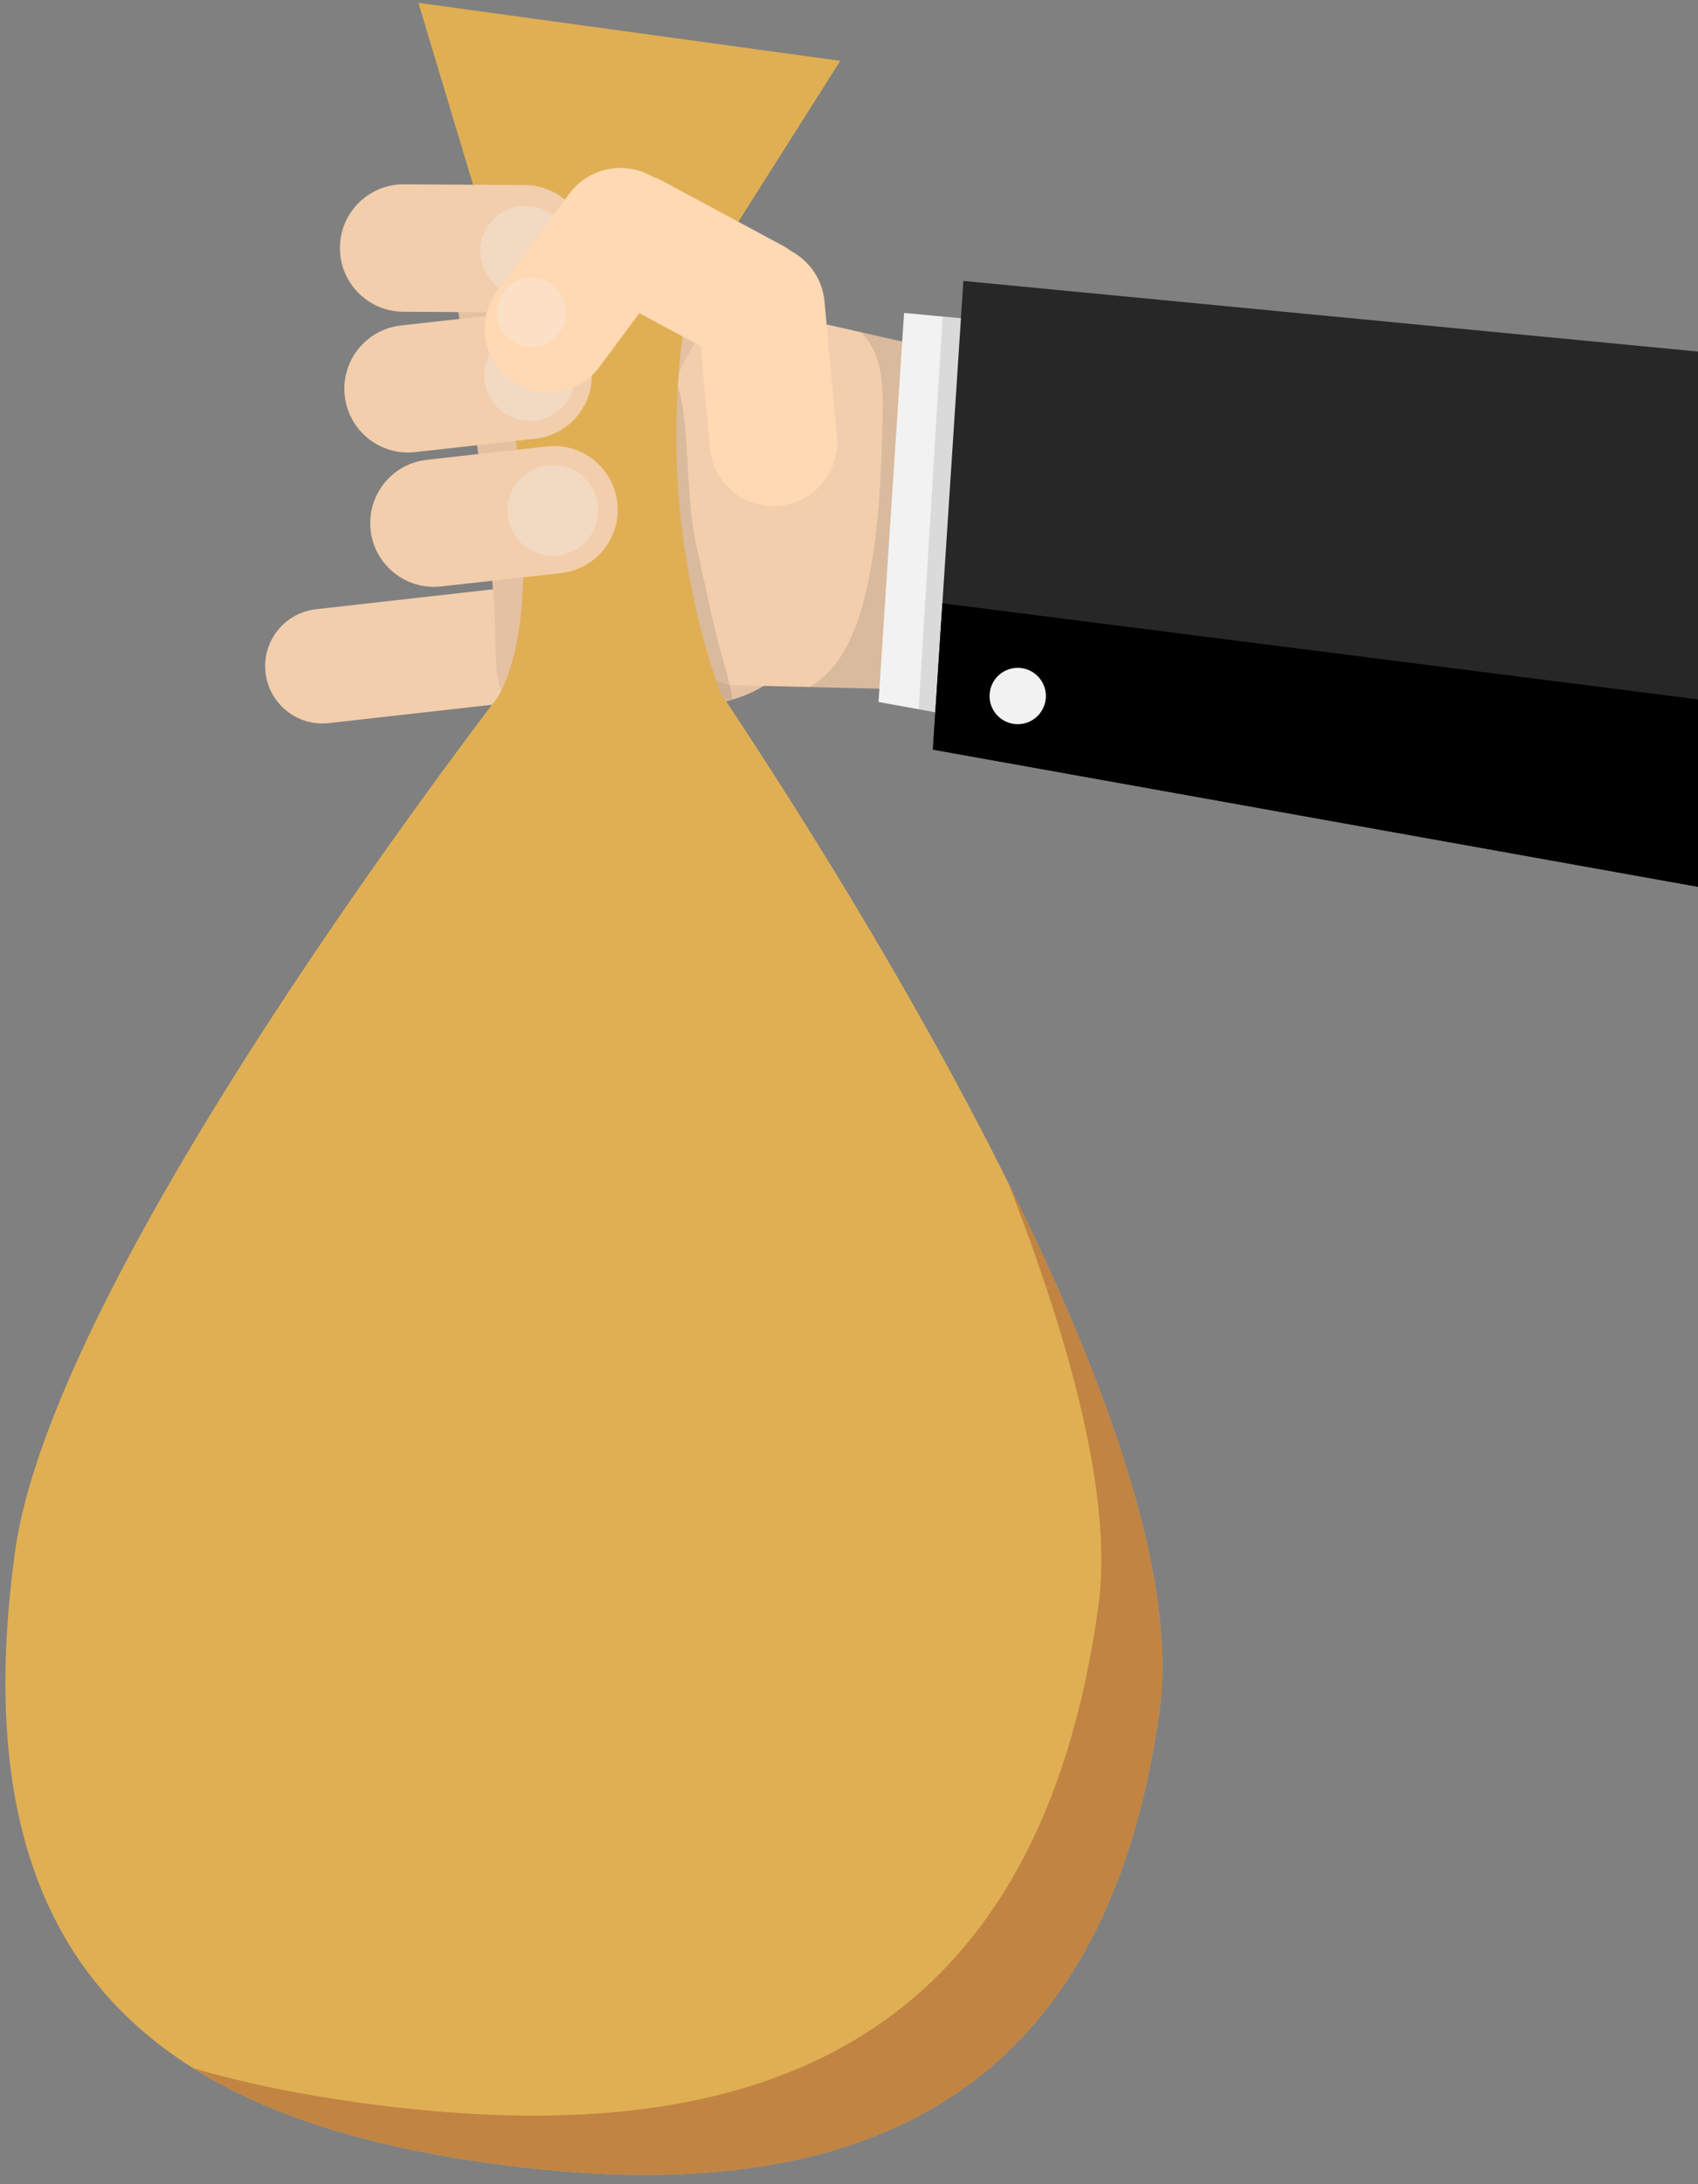 <svg width="168" height="216" viewBox="0 0 168 216" fill="none" xmlns="http://www.w3.org/2000/svg">
<rect x="0" y="0" width="168" height="216" fill="#808080" stroke="none"/>
<path d="M64.329 62.24C64.675 65.35 62.434 68.153 59.324 68.499L32.528 71.51C29.418 71.857 26.616 69.615 26.27 66.506C25.924 63.395 28.164 60.593 31.274 60.247L58.071 57.235C61.181 56.888 63.983 59.129 64.329 62.24Z" fill="#F2CEAD"/>
<path d="M70.7 25.639L48.084 22.532L41.4 0.283L83.138 6.017L70.7 25.639Z" fill="#E0AF54"/>
<path d="M80.239 60.144C80.215 65.106 75.964 68.641 71.079 69.508C63.939 70.774 51.84 69.543 51.84 69.543C48.263 70.24 49.281 63.956 48.841 59.015C47.447 43.36 45.098 29.31 45.098 29.31C45.122 24.349 47.428 22.584 52.39 22.608L71.437 23.056C76.398 23.081 80.401 27.122 80.376 32.084L80.239 60.144Z" fill="#E5C1A3"/>
<path d="M64.178 54.137C63.54 58.787 67.733 67.116 72.382 67.754L107.054 68.604C111.704 69.243 115.99 65.993 116.629 61.343L118.418 48.323C119.056 43.674 115.806 39.387 111.156 38.748L74.827 30.504C70.178 29.865 66.606 36.469 65.967 41.117L64.178 54.137Z" fill="#F2CEAD"/>
<g opacity="0.1">
<path d="M68.914 54.038C67.565 48.163 68.552 39.766 66.264 36.484C65.497 45.586 58.429 70.701 72.449 69.19C72.235 67.222 71.249 64.399 70.865 62.818C70.388 60.849 69.522 56.685 68.914 54.038Z" fill="black"/>
</g>
<path opacity="0.1" d="M111.153 38.748L85.15 32.847C87.407 34.938 87.37 38.423 87.321 41.281C87.115 53.45 85.864 64.968 80.033 67.942L107.05 68.604C111.701 69.243 115.987 65.993 116.625 61.343L118.414 48.323C119.053 43.674 115.803 39.386 111.153 38.748Z" fill="black"/>
<path d="M114.728 169.107C108.911 211.449 80.113 218.275 48.708 213.96C17.303 209.647 -4.335 195.827 1.482 153.483C5.502 124.218 52.795 64.33 52.795 64.33L66.36 61.314C66.36 61.314 119.292 135.882 114.728 169.107Z" fill="#E0AF54"/>
<path d="M86.922 69.424L246.923 98.302L254.034 46.544L89.45 30.945L86.922 69.424Z" fill="#F2F2F2"/>
<path opacity="0.1" d="M90.891 70.123L249.165 98.61L256.275 46.853L93.262 31.326L90.891 70.123Z" fill="black"/>
<path d="M92.297 74.132L277.34 107.294L285.747 46.087L95.316 27.782L92.297 74.132Z" fill="#272727"/>
<path d="M92.297 74.132L277.34 107.294L280.611 83.478L93.24 59.662L92.297 74.132Z" fill="black"/>
<path d="M97.933 68.452C97.723 69.977 98.79 71.383 100.314 71.592C101.839 71.802 103.244 70.736 103.454 69.21C103.664 67.685 102.597 66.279 101.072 66.07C99.548 65.861 98.142 66.927 97.933 68.452Z" fill="#F2F2F2"/>
<path d="M73.539 74.23C61.908 48.095 69.126 25.422 69.126 25.422L47.443 23.359C47.443 23.359 55.886 57.681 49.246 68.942C45.257 75.704 75.87 79.468 73.539 74.23Z" fill="#E0AF54"/>
<path d="M61.075 49.714C61.46 53.172 58.968 56.288 55.51 56.673L43.627 57.995C40.169 58.38 37.053 55.888 36.668 52.431C36.283 48.971 38.775 45.856 42.233 45.471L54.116 44.148C57.574 43.763 60.69 46.255 61.075 49.714Z" fill="#F2CEAD"/>
<path d="M114.731 169.107C116.552 155.848 109.218 136.008 99.746 116.95C105.833 132.561 110.155 148.052 108.672 158.847C102.241 205.657 70.404 212.724 35.685 207.954C29.832 207.149 24.288 206.043 19.143 204.54C27.134 209.553 37.273 212.389 48.711 213.96C80.116 218.275 108.914 211.449 114.731 169.107Z" fill="#C18442"/>
<path d="M58.517 36.428C58.902 39.887 56.41 43.002 52.951 43.387L41.069 44.71C37.61 45.095 34.495 42.603 34.109 39.145C33.725 35.686 36.217 32.57 39.675 32.185L51.558 30.862C55.016 30.478 58.132 32.969 58.517 36.428Z" fill="#F2CEAD"/>
<path d="M58.19 24.641C58.167 28.121 55.329 30.925 51.849 30.903L39.893 30.829C36.414 30.808 33.61 27.969 33.631 24.49C33.653 21.009 36.492 18.206 39.971 18.227L51.927 18.301C55.407 18.323 58.211 21.162 58.19 24.641Z" fill="#F2CEAD"/>
<path d="M80.039 32.67C78.464 35.773 74.672 37.013 71.568 35.438L59.761 29.09C56.657 27.516 55.417 23.723 56.992 20.62C58.565 17.517 62.358 16.277 65.461 17.851L77.27 24.2C80.373 25.774 81.613 29.566 80.039 32.67Z" fill="#FFD9B3"/>
<path opacity="0.3" d="M56.871 37.751C56.534 40.21 54.267 41.929 51.81 41.591C49.351 41.253 47.633 38.987 47.97 36.528C48.308 34.07 50.574 32.351 53.033 32.688C55.491 33.026 57.21 35.293 56.871 37.751Z" fill="#F2F2F2"/>
<path opacity="0.3" d="M56.458 25.455C56.121 27.914 53.853 29.633 51.395 29.294C48.937 28.956 47.218 26.69 47.556 24.232C47.894 21.773 50.16 20.054 52.618 20.392C55.077 20.73 56.796 22.997 56.458 25.455Z" fill="#F2F2F2"/>
<path d="M77.244 50.001C73.788 50.4 70.661 47.92 70.263 44.463L69.044 31.113C68.645 27.657 71.124 24.53 74.58 24.131C78.037 23.733 81.164 26.212 81.562 29.668L82.781 43.019C83.18 46.476 80.701 49.602 77.244 50.001Z" fill="#FFD9B3"/>
<path d="M50.509 37.579C47.714 35.506 47.128 31.56 49.201 28.764L56.322 19.16C58.394 16.365 62.341 15.779 65.135 17.851C67.931 19.924 68.517 23.871 66.444 26.666L59.324 36.27C57.251 39.066 53.305 39.651 50.509 37.579Z" fill="#FFD9B3"/>
<path opacity="0.3" d="M59.151 51.085C58.814 53.543 56.547 55.262 54.089 54.924C51.63 54.587 49.911 52.32 50.25 49.862C50.587 47.403 52.853 45.684 55.312 46.022C57.77 46.359 59.489 48.626 59.151 51.085Z" fill="#F2F2F2"/>
<path opacity="0.3" d="M55.965 31.358C55.709 33.225 53.987 34.531 52.12 34.274C50.253 34.017 48.947 32.296 49.204 30.429C49.461 28.561 51.182 27.256 53.049 27.512C54.916 27.769 56.222 29.49 55.965 31.358Z" fill="#F2F2F2"/>
</svg>
